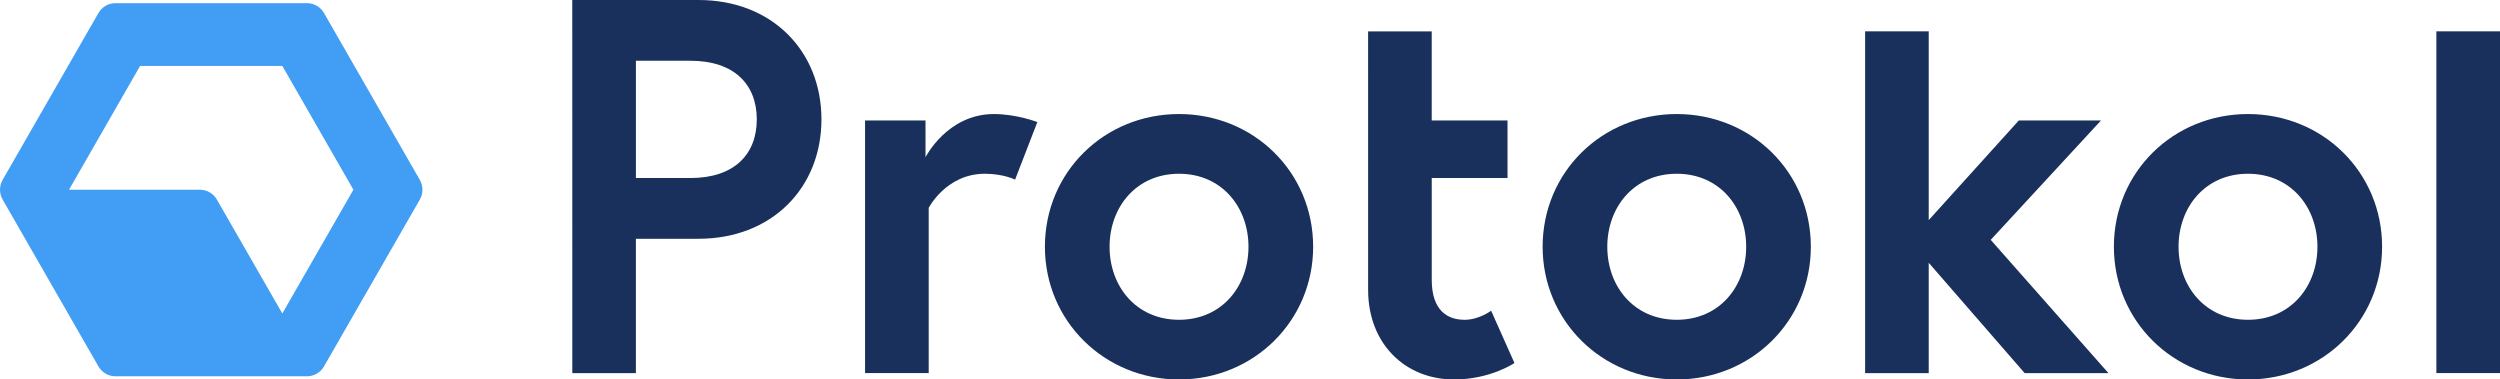 <svg width="112" height="17" viewBox="0 0 112 17" fill="none" xmlns="http://www.w3.org/2000/svg">
<path fill-rule="evenodd" clip-rule="evenodd" d="M12.648 2.953L15.832 8.499L12.648 14.045L9.716 8.941C9.56 8.668 9.269 8.499 8.956 8.499H3.093L6.277 2.953H12.648ZM0.118 8.941L4.41 16.415C4.567 16.689 4.857 16.858 5.171 16.858H13.755C14.068 16.858 14.359 16.689 14.515 16.415L18.808 8.942C18.964 8.668 18.964 8.332 18.808 8.058L14.515 0.584C14.359 0.311 14.068 0.142 13.755 0.142H5.171C4.857 0.142 4.567 0.311 4.41 0.584L0.118 8.057C-0.039 8.33 -0.039 8.668 0.118 8.941Z" fill="#429EF5"/>
<path fill-rule="evenodd" clip-rule="evenodd" d="M33.904 5.348C33.904 3.774 32.882 2.722 30.935 2.722H28.489V7.975H30.935C32.882 7.975 33.904 6.925 33.904 5.348ZM25.638 0H31.291C34.592 0 36.801 2.292 36.801 5.348C36.801 8.404 34.592 10.697 31.291 10.697H28.488V16.715H25.639L25.638 0ZM46.473 5.469L45.476 8.047C45.476 8.047 44.954 7.784 44.122 7.784C42.389 7.784 41.606 9.313 41.606 9.313V16.714H38.755V5.397H41.463V7.044C41.463 7.044 42.436 5.109 44.526 5.109C45.547 5.109 46.473 5.469 46.473 5.469ZM55.932 11.055C55.932 9.289 54.744 7.784 52.82 7.784C50.896 7.784 49.709 9.289 49.709 11.055C49.709 12.822 50.896 14.326 52.82 14.326C54.744 14.326 55.932 12.822 55.932 11.055ZM58.829 11.055C58.829 14.374 56.169 17 52.82 17C49.471 17 46.812 14.374 46.812 11.055C46.812 7.713 49.471 5.109 52.82 5.109C56.169 5.109 58.829 7.713 58.829 11.055Z" fill="#19305C"/>
<path fill-rule="evenodd" clip-rule="evenodd" d="M61.291 1.406H64.141V5.397H67.537V7.975H64.142V12.537C64.142 13.921 64.855 14.327 65.616 14.327C66.256 14.327 66.803 13.921 66.803 13.921L67.847 16.262C67.847 16.262 66.777 17 65.14 17C62.955 17 61.292 15.402 61.292 12.99L61.291 1.406Z" fill="#19305C"/>
<path fill-rule="evenodd" clip-rule="evenodd" d="M78.229 11.055C78.229 9.289 77.042 7.784 75.118 7.784C73.193 7.784 72.007 9.289 72.007 11.055C72.007 12.822 73.193 14.326 75.118 14.326C77.042 14.326 78.229 12.822 78.229 11.055ZM81.126 11.055C81.126 14.374 78.467 17 75.118 17C71.768 17 69.11 14.374 69.11 11.055C69.11 7.713 71.768 5.109 75.118 5.109C78.467 5.109 81.126 7.713 81.126 11.055ZM86.407 9.861L90.443 5.397H94.125L89.184 10.746L94.458 16.715H90.704L86.407 11.772V16.715H83.557V1.405H86.407V9.861ZM103.821 11.055C103.821 9.289 102.634 7.784 100.71 7.784C98.786 7.784 97.599 9.289 97.599 11.055C97.599 12.822 98.786 14.326 100.71 14.326C102.634 14.326 103.821 12.822 103.821 11.055ZM106.718 11.055C106.718 14.374 104.059 17 100.71 17C97.36 17 94.702 14.374 94.702 11.055C94.702 7.713 97.36 5.109 100.71 5.109C104.059 5.109 106.718 7.713 106.718 11.055ZM109.149 16.714H112V1.405H109.149V16.714Z" fill="#19305C"/>
</svg>
